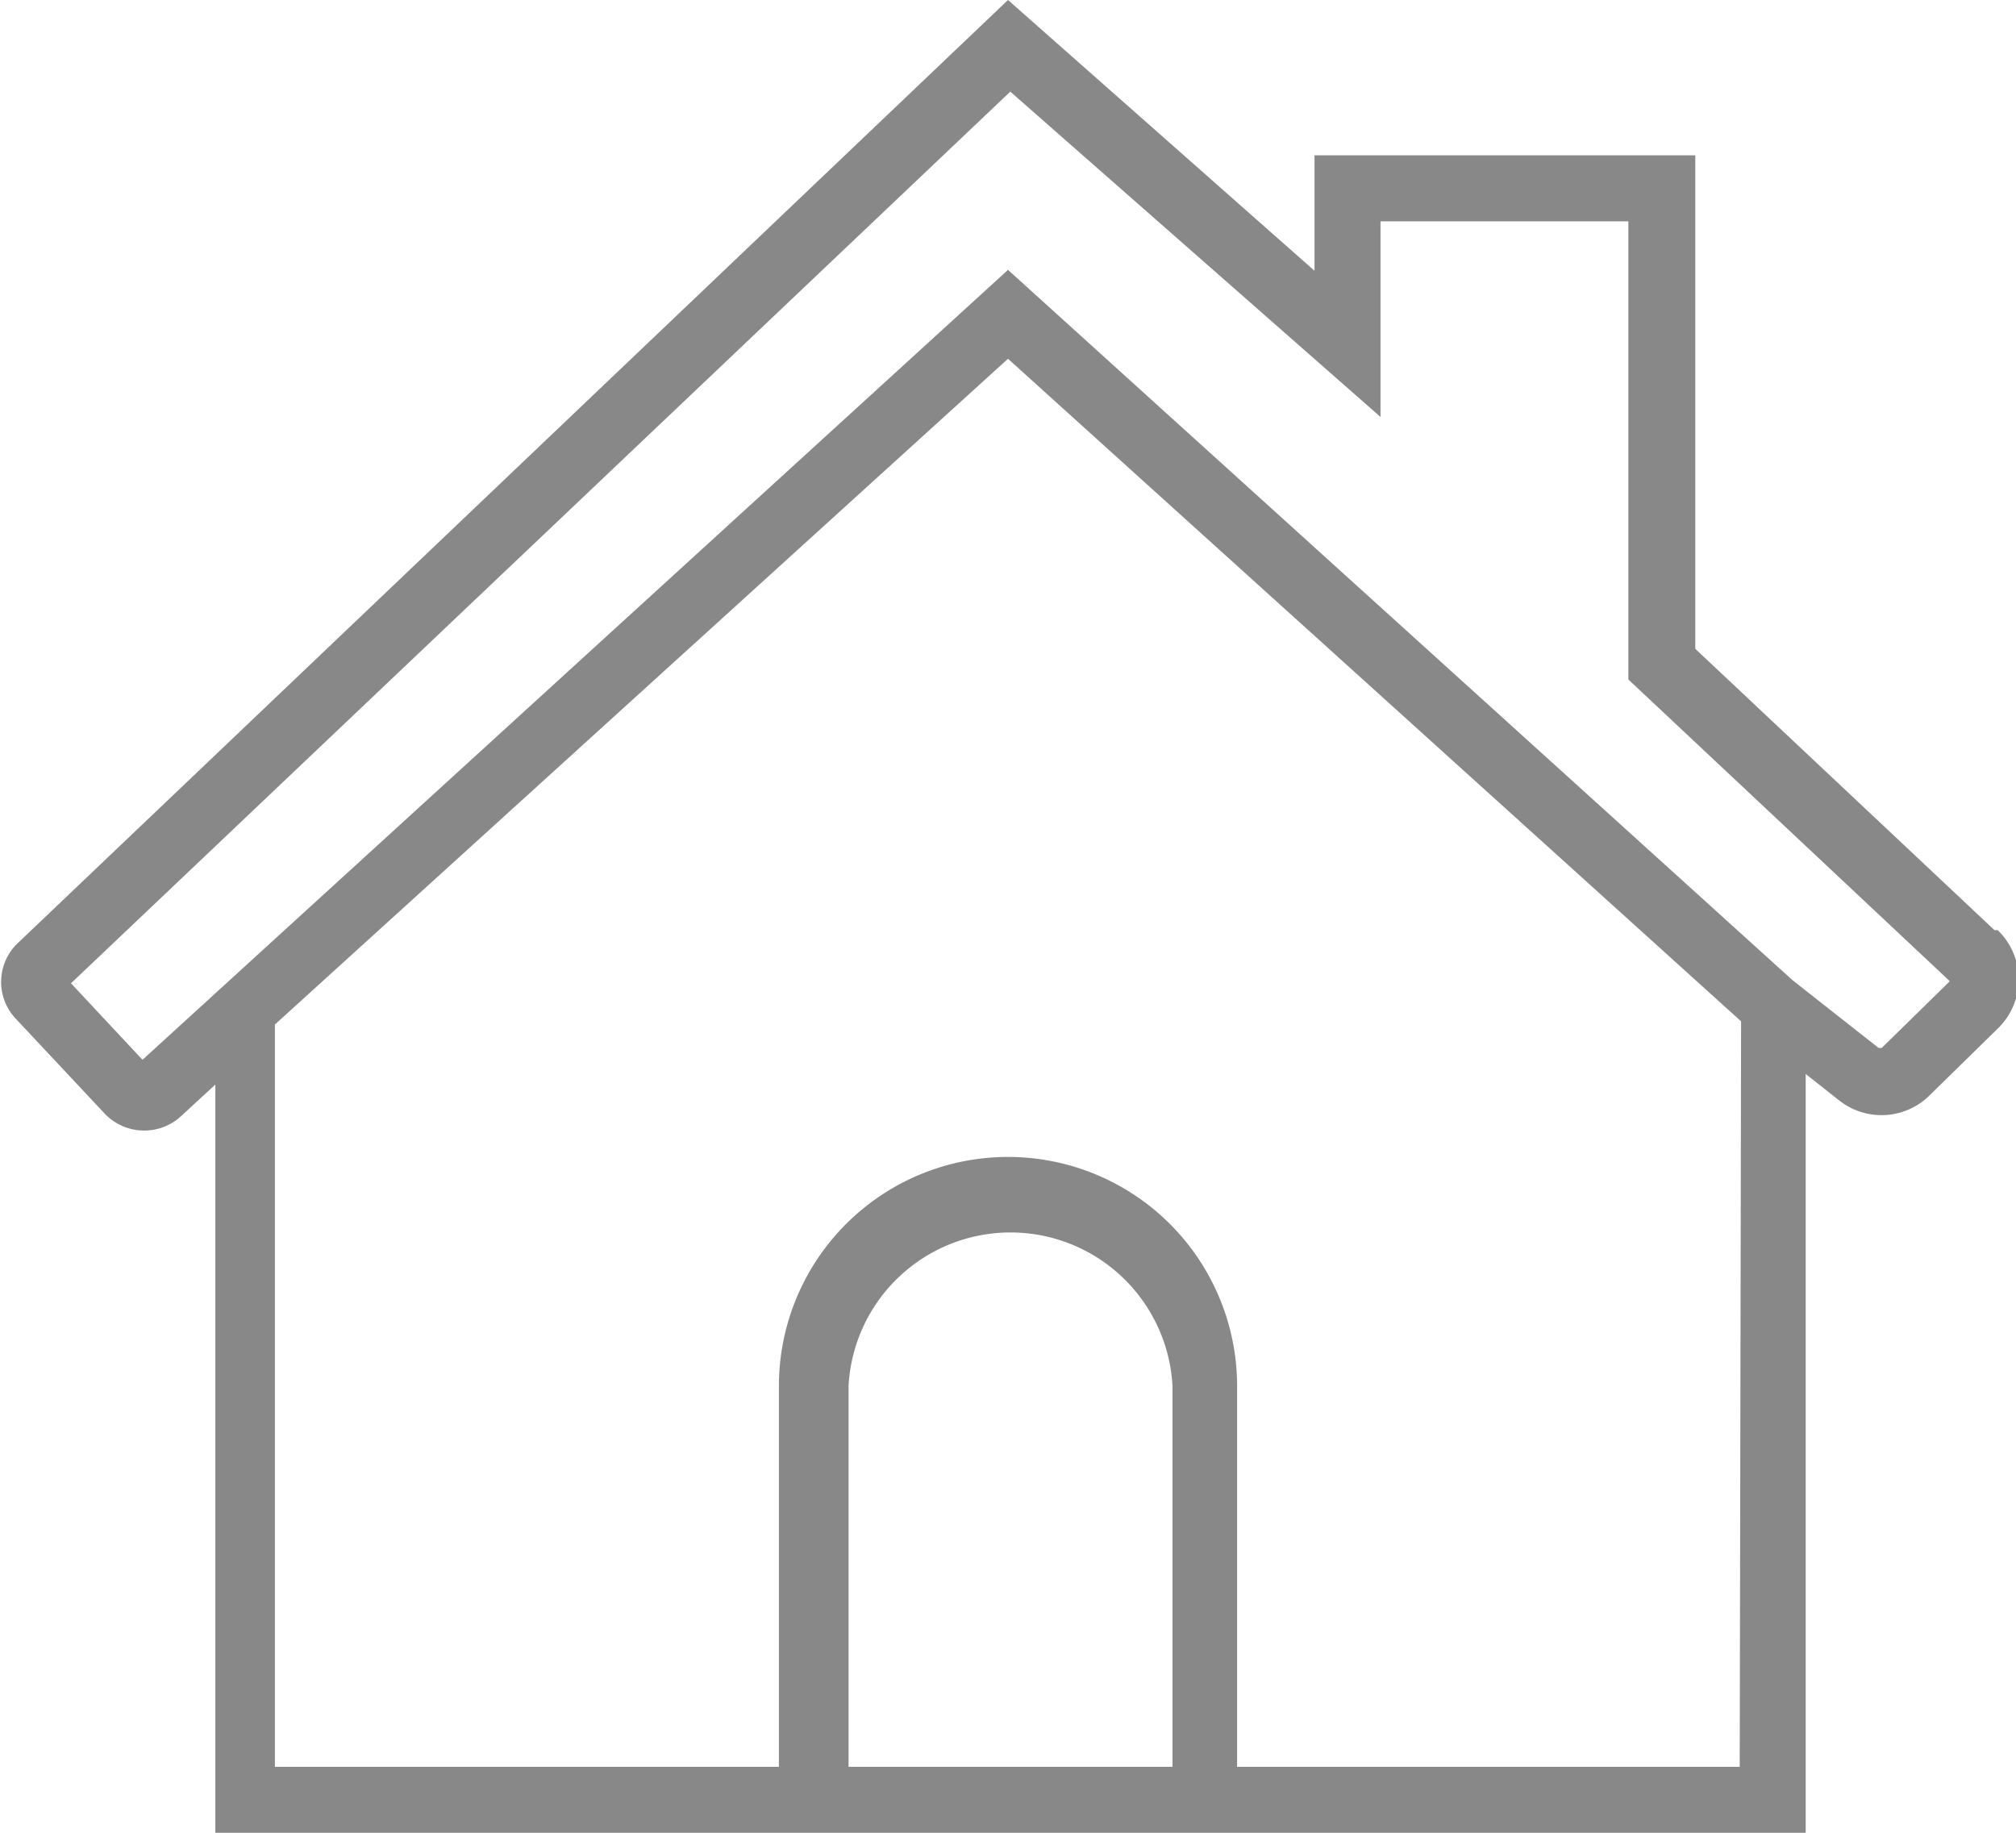 <svg id="레이어_1" data-name="레이어 1" xmlns="http://www.w3.org/2000/svg" viewBox="0 0 44 40"><defs><style>.cls-1{fill:#888;}</style></defs><path class="cls-1" d="M43.53,20.3,37,14.16V3.39H28.69V5.91L22,0,.36,20.61a1.17,1.17,0,0,0,0,1.64l1.93,2.06a1.19,1.19,0,0,0,1.64.07l.77-.71V40H39.41V23.44l.71.56a1.49,1.49,0,0,0,2-.1l1.48-1.45a1.49,1.49,0,0,0,0-2.15ZM25.59,38.56H18.52V30.25a3.54,3.54,0,0,1,7.07,0Zm12.38,0H27V30.25a5,5,0,0,0-10,0v8.31h-11V22.36L22,7.83,38,22.29Zm4.58-17.14-1.48,1.45H41l-1.88-1.48L22,5.89,3.11,23.13,1.55,21.46,22.05,2,30.13,9.1V4.83h5.41v10l7,6.57s0,0,0,0A0,0,0,0,1,42.55,21.42Z"/></svg>